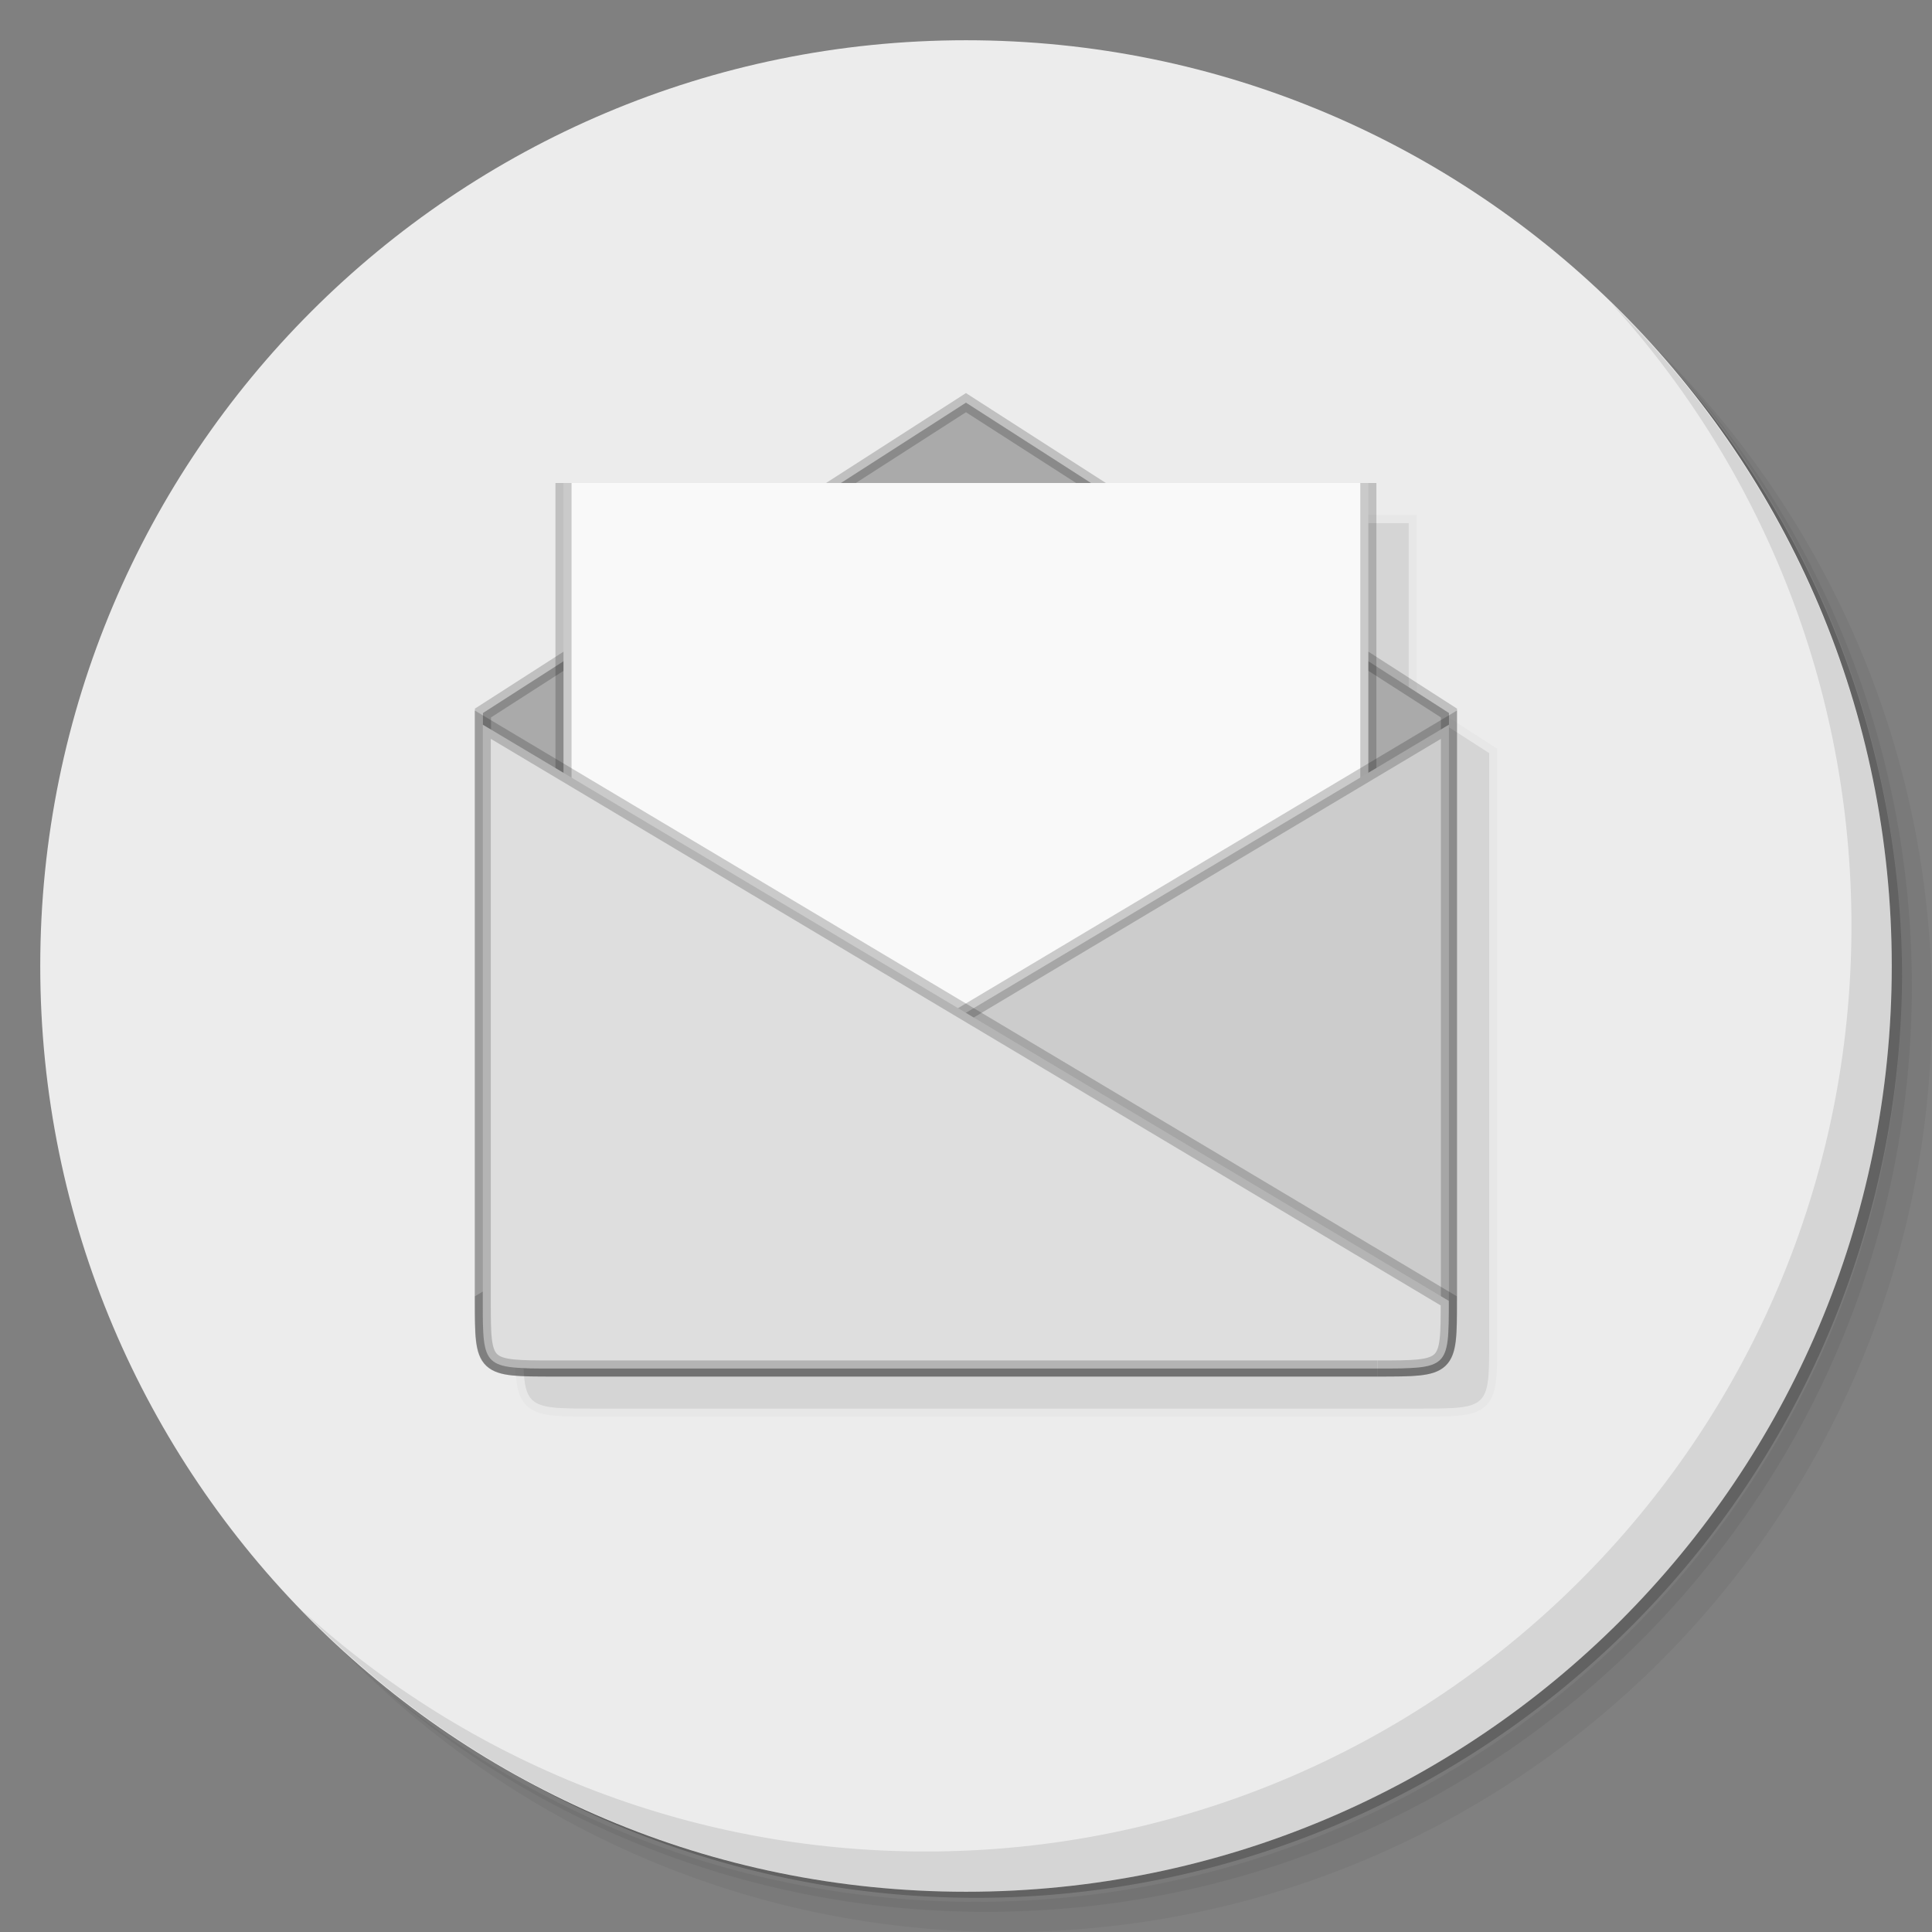 <?xml version="1.0" encoding="UTF-8" standalone="no"?>
<svg
   xmlns:dc="http://purl.org/dc/elements/1.1/"
   xmlns:cc="http://creativecommons.org/ns#"
   xmlns:rdf="http://www.w3.org/1999/02/22-rdf-syntax-ns#"
   xmlns:svg="http://www.w3.org/2000/svg"
   xmlns="http://www.w3.org/2000/svg"
   xmlns:sodipodi="http://sodipodi.sourceforge.net/DTD/sodipodi-0.dtd"
   xmlns:inkscape="http://www.inkscape.org/namespaces/inkscape"
   viewBox="0 0 48 48"
   id="svg2"
   version="1.1"
   inkscape:version="0.92.1 r"
   sodipodi:docname="mail_generic.svg"
   width="51.2"
   height="51.2">
  <rect x="0" y="0" width="48" height="48" fill="#808080" stroke="none"/>
  <sodipodi:namedview
     pagecolor="#ffffff"
     bordercolor="#666666"
     borderopacity="1"
     objecttolerance="10"
     gridtolerance="10"
     guidetolerance="10"
     inkscape:pageopacity="0"
     inkscape:pageshadow="2"
     inkscape:window-width="1854"
     inkscape:window-height="1027"
     id="namedview53"
     showgrid="false"
     inkscape:zoom="4.9166667"
     inkscape:cx="-16.576271"
     inkscape:cy="24"
     inkscape:window-x="66"
     inkscape:window-y="24"
     inkscape:window-maximized="1"
     inkscape:current-layer="svg2" />
  <defs
     id="defs4">
    <linearGradient
       id="linearGradient3764"
       x1="1"
       x2="47"
       gradientUnits="userSpaceOnUse"
       gradientTransform="rotate(-90,24,24)">
      <stop
         style="stop-color:#3d3d3d;stop-opacity:1"
         id="stop7" />
      <stop
         offset="1"
         style="stop-color:#474747;stop-opacity:1"
         id="stop9" />
    </linearGradient>
  </defs>
  <g
     id="g11">
    <path
       d="m 36.31,5 c 5.859,4.062 9.688,10.831 9.688,18.5 0,12.426 -10.07,22.5 -22.5,22.5 -7.669,0 -14.438,-3.828 -18.5,-9.688 1.037,1.822 2.306,3.499 3.781,4.969 4.085,3.712 9.514,5.969 15.469,5.969 12.703,0 23,-10.298 23,-23 0,-5.954 -2.256,-11.384 -5.969,-15.469 C 39.81,7.306 38.132,6.037 36.31,5 Z m 4.969,3.781 c 3.854,4.113 6.219,9.637 6.219,15.719 0,12.703 -10.297,23 -23,23 -6.081,0 -11.606,-2.364 -15.719,-6.219 4.16,4.144 9.883,6.719 16.219,6.719 12.703,0 23,-10.298 23,-23 0,-6.335 -2.575,-12.06 -6.719,-16.219 z"
       style="opacity:0.05"
       id="path13"
       inkscape:connector-curvature="0" />
    <path
       d="m 41.28,8.781 c 3.712,4.085 5.969,9.514 5.969,15.469 0,12.703 -10.297,23 -23,23 -5.954,0 -11.384,-2.256 -15.469,-5.969 4.113,3.854 9.637,6.219 15.719,6.219 12.703,0 23,-10.298 23,-23 0,-6.081 -2.364,-11.606 -6.219,-15.719 z"
       style="opacity:0.1"
       id="path15"
       inkscape:connector-curvature="0" />
    <path
       d="M 31.25,2.375 C 39.865,5.529 46,13.792 46,23.505 c 0,12.426 -10.07,22.5 -22.5,22.5 -9.708,0 -17.971,-6.135 -21.12,-14.75 a 23,23 0 0 0 44.875,-7 23,23 0 0 0 -16,-21.875 z"
       style="opacity:0.2"
       id="path17"
       inkscape:connector-curvature="0" />
  </g>
  <g
     id="g19"
     style="fill:#ececec;fill-opacity:1">
    <path
       d="M 24,1 C 36.703,1 47,11.297 47,24 47,36.703 36.703,47 24,47 11.297,47 1,36.703 1,24 1,11.297 11.297,1 24,1 Z"
       style="fill:#ececec;fill-opacity:1"
       id="path21"
       inkscape:connector-curvature="0" />
  </g>
  <g
     id="g23"
     style="stroke:#000000;stroke-width:0.4;stroke-miterlimit:4;stroke-dasharray:none;stroke-opacity:0.188">
    <g
       id="g25"
       style="stroke:#000000;stroke-width:0.4;stroke-miterlimit:4;stroke-dasharray:none;stroke-opacity:0.188">
      <g
         transform="translate(1,1)"
         id="g27"
         style="stroke:#000000;stroke-width:0.4;stroke-miterlimit:4;stroke-dasharray:none;stroke-opacity:0.188">
        <g
           style="opacity:0.1;stroke:#000000;stroke-width:0.4;stroke-miterlimit:4;stroke-dasharray:none;stroke-opacity:0.188"
           id="g29">
          <!-- color: #474747 -->
          <g
             id="g31"
             style="stroke:#000000;stroke-width:0.4;stroke-miterlimit:4;stroke-dasharray:none;stroke-opacity:0.188">
            <path
               d="m 24.998,11 -3.105,1.996 H 15 v 4.428 l -2,1.287 v 14.57 c 0,1.714 0,1.715 1.779,1.715 h 0.002 20.443 c 1.777,0 1.775,0 1.775,-1.715 v -14.57 l -2,-1.287 V 12.996 H 28.106 L 25.001,11 Z"
               transform="translate(-1,-1)"
               id="path33"
               style="stroke:#000000;stroke-width:0.4;stroke-miterlimit:4;stroke-dasharray:none;stroke-opacity:0.188"
               inkscape:connector-curvature="0" />
          </g>
        </g>
      </g>
    </g>
  </g>
  <g
     id="g35"
     style="stroke:#000000;stroke-width:0.4;stroke-miterlimit:4;stroke-dasharray:none;stroke-opacity:0.188">
    <g
       id="g37"
       style="stroke:#000000;stroke-width:0.4;stroke-miterlimit:4;stroke-dasharray:none;stroke-opacity:0.188">
      <!-- color: #474747 -->
      <g
         id="g39"
         style="stroke:#000000;stroke-width:0.4;stroke-miterlimit:4;stroke-dasharray:none;stroke-opacity:0.188">
        <path
           d="m 13.777,34 h 20.445 c 1.777,0 1.777,0 1.777,-1.715 v -14.57 l -12,-7.711 -12,7.711 v 14.57 c 0,1.715 0,1.715 1.781,1.715 m 0,0"
           style="fill:#aaaaaa;fill-opacity:1;fill-rule:nonzero;stroke:#000000;stroke-width:0.4;stroke-miterlimit:4;stroke-dasharray:none;stroke-opacity:0.188"
           id="path41"
           inkscape:connector-curvature="0" />
        <path
           d="M 14,12 V 32 H 33.996 V 12 M 14,12"
           style="fill:#f9f9f9;fill-opacity:1;fill-rule:nonzero;stroke:#000000;stroke-width:0.4;stroke-miterlimit:4;stroke-dasharray:none;stroke-opacity:0.188"
           id="path43"
           inkscape:connector-curvature="0" />
        <path
           d="m 13.777,34 h 20.445 c 1.777,0 1.777,0 1.777,-1.68 V 18.004 l -24,14.316 c 0,1.68 0,1.68 1.781,1.68 m -0.004,0"
           style="fill:#cccccc;fill-opacity:1;fill-rule:nonzero;stroke:#000000;stroke-width:0.4;stroke-miterlimit:4;stroke-dasharray:none;stroke-opacity:0.188"
           id="path45"
           inkscape:connector-curvature="0" />
        <path
           d="M 34.22,34 H 13.775 c -1.781,0 -1.781,0 -1.781,-1.68 V 18.004 l 24,14.316 c 0,1.68 0,1.68 -1.77,1.68 m 0.004,0"
           style="fill:#dedede;fill-opacity:1;fill-rule:nonzero;stroke:#000000;stroke-width:0.4;stroke-miterlimit:4;stroke-dasharray:none;stroke-opacity:0.188"
           id="path47"
           inkscape:connector-curvature="0" />
      </g>
    </g>
  </g>
  <g
     id="g49">
    <path
       d="m 40.03,7.531 c 3.712,4.084 5.969,9.514 5.969,15.469 0,12.703 -10.297,23 -23,23 C 17.045,46 11.615,43.744 7.53,40.031 11.708,44.322 17.54,47 23.999,47 c 12.703,0 23,-10.298 23,-23 0,-6.462 -2.677,-12.291 -6.969,-16.469 z"
       style="opacity:0.1"
       id="path51"
       inkscape:connector-curvature="0" />
  </g>
</svg>
